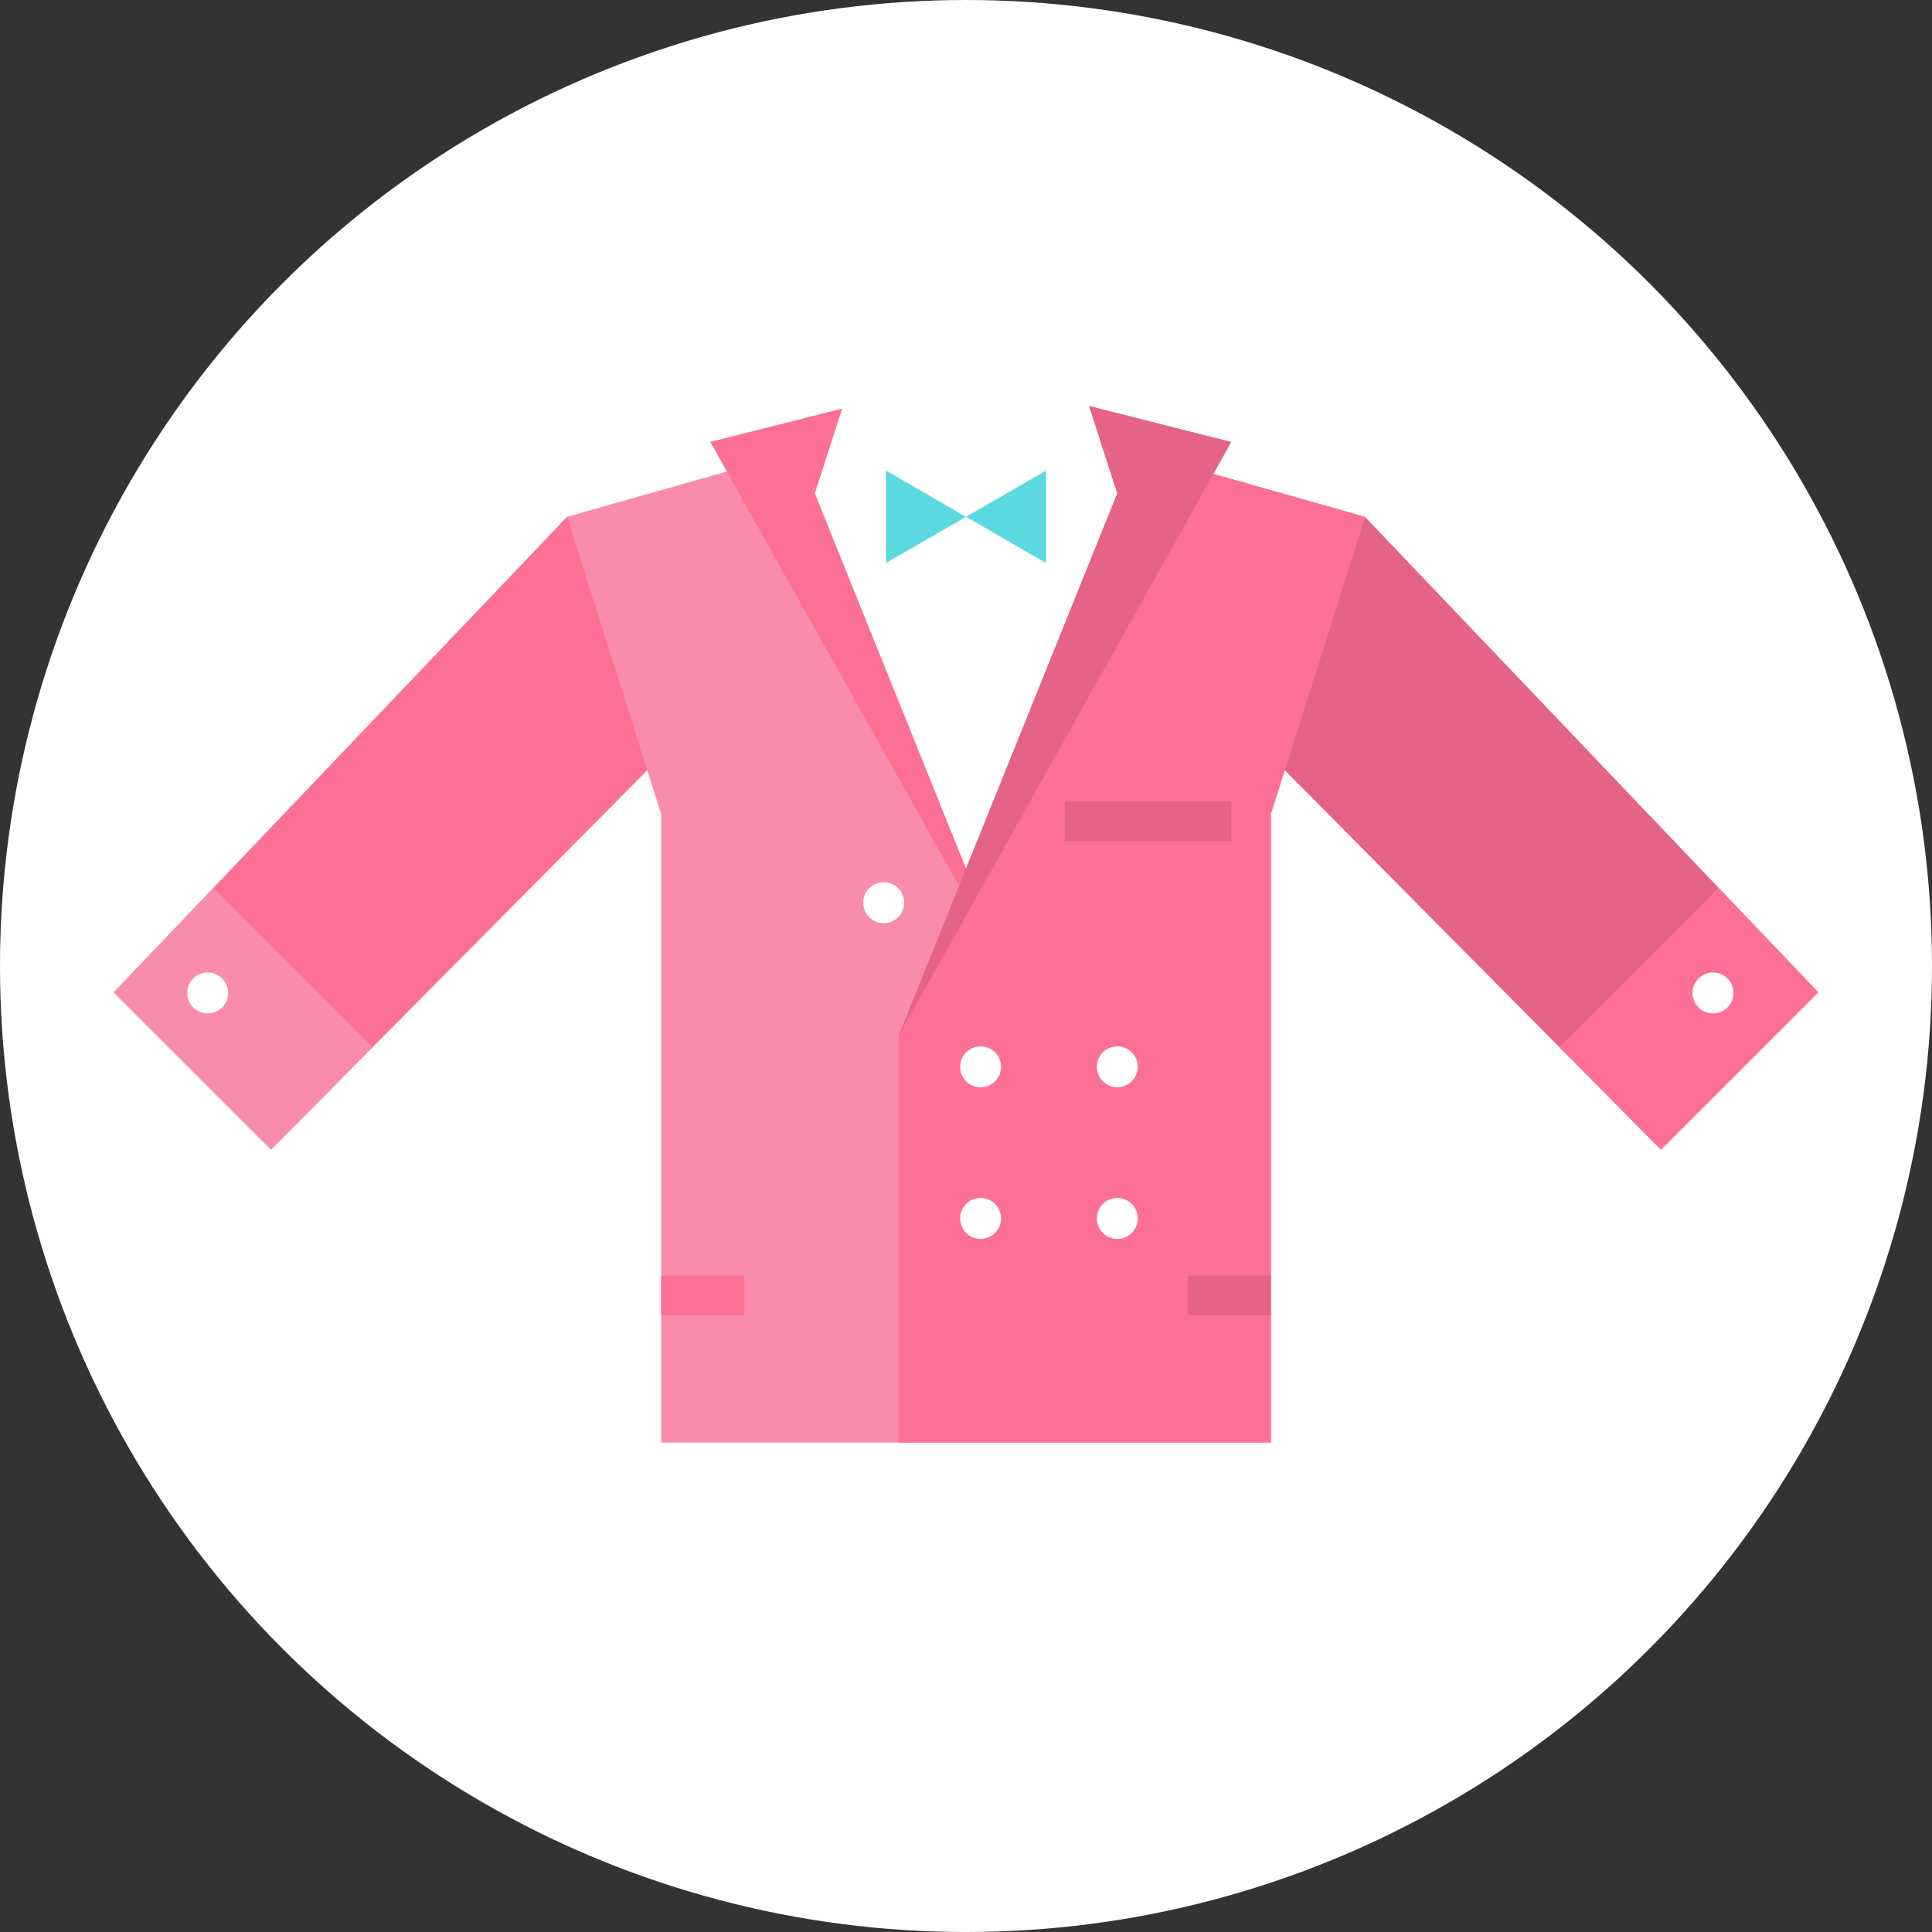 <?xml version="1.0" encoding="utf-8"?>
<!-- Generator: Adobe Illustrator 15.0.0, SVG Export Plug-In  -->
<!DOCTYPE svg PUBLIC "-//W3C//DTD SVG 1.1//EN" "http://www.w3.org/Graphics/SVG/1.1/DTD/svg11.dtd">
<svg version="1.1"
	 xmlns="http://www.w3.org/2000/svg" xmlns:xlink="http://www.w3.org/1999/xlink" xmlns:a="http://ns.adobe.com/AdobeSVGViewerExtensions/3.0/"
	 x="0px" y="0px" width="200px" height="200px" viewBox="0 0 200 200" overflow="visible" enable-background="new 0 0 200 200"
	 xml:space="preserve">
<rect x="0" y="0" width="200" height="200" fill="#333333" stroke="none"/>
<defs>
</defs>
<circle fill="#FFFFFF" cx="100" cy="100" r="100"/>
<polygon fill="#FC7094" points="58.703,53.5 70.374,76.342 28.062,119.008 11.779,102.725 "/>
<polygon fill="#E56385" points="141.297,53.5 131.375,78.092 171.938,119.008 188.221,102.725 "/>
<polygon fill="#F98CAB" points="113.936,45.75 115.662,51.072 115.663,51.072 100,89.928 84.338,51.074 84.337,51.074 86.063,45.75 
	58.703,53.5 68.443,84.279 68.443,149.332 100,149.332 131.557,149.332 131.557,84.279 141.297,53.5 "/>
<polygon fill="#FC7094" points="131.557,149.332 131.557,84.279 141.297,53.5 118.838,47.139 93.012,107.266 93.012,149.332 
	100,149.332 "/>
<polygon fill="#FC7094" points="100,89.928 84.338,51.074 84.337,51.074 87.185,42.293 73.532,45.75 99.78,92.613 100.999,89.928 
	100.62,88.393 "/>
<polygon fill="#E56385" points="112.725,42.016 115.662,51.072 115.663,51.072 100,89.928 100,89.928 100,89.928 93.012,107.266 
	127.466,45.75 "/>
<rect x="110.239" y="82.963" fill="#E56385" width="17.227" height="4.092"/>
<rect x="68.443" y="132.053" fill="#FC7094" width="8.614" height="4.09"/>
<rect x="122.942" y="132.053" fill="#E56385" width="8.614" height="4.09"/>
<polygon fill="#FC7094" points="161.419,108.395 171.938,119.008 188.221,102.725 177.897,91.916 "/>
<polygon fill="#F98CAB" points="22.103,91.916 11.779,102.725 28.062,119.008 38.581,108.395 "/>
<circle fill="#FFFFFF" cx="91.478" cy="93.447" r="2.119"/>
<circle fill="#FFFFFF" cx="101.509" cy="110.438" r="2.119"/>
<circle fill="#FFFFFF" cx="115.663" cy="110.438" r="2.119"/>
<circle fill="#FFFFFF" cx="177.329" cy="102.789" r="2.119"/>
<circle fill="#FFFFFF" cx="21.501" cy="102.789" r="2.119"/>
<circle fill="#FFFFFF" cx="101.509" cy="126.131" r="2.119"/>
<circle fill="#FFFFFF" cx="115.663" cy="126.131" r="2.119"/>
<polygon fill="#5ADAE0" points="108.279,58.279 100,53.5 108.279,48.719 "/>
<polygon fill="#5ADAE0" points="91.721,58.279 100,53.5 91.721,48.719 "/>
</svg>
